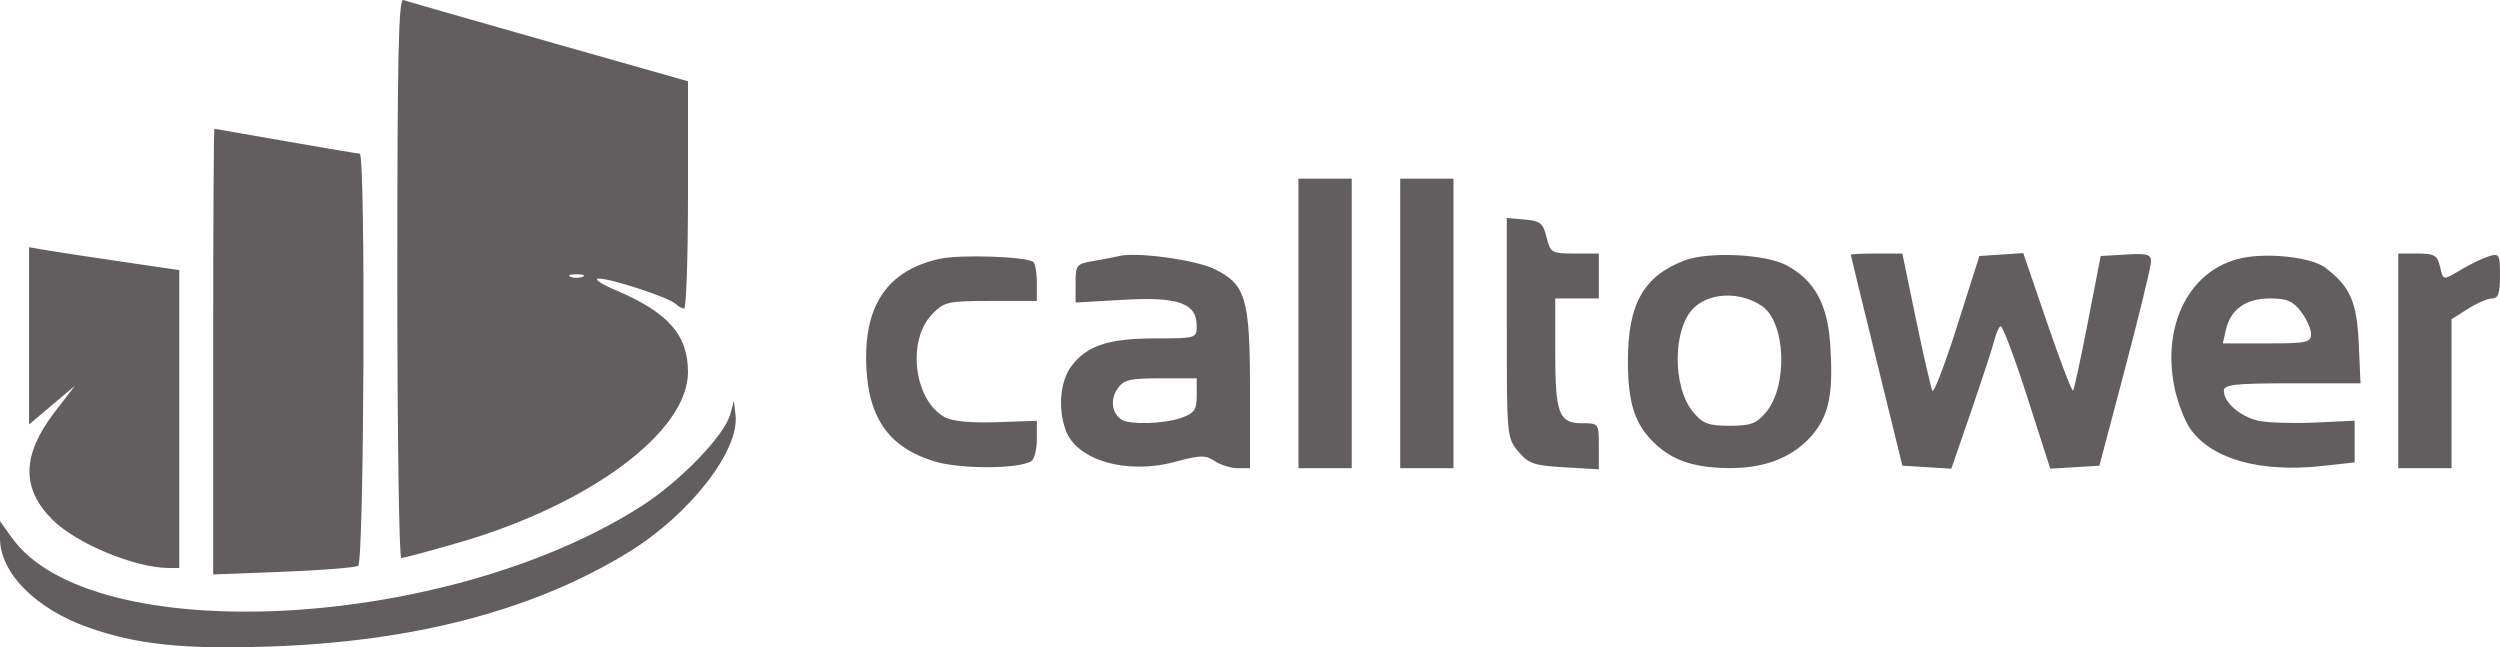 <svg width="112" height="29" viewBox="0 0 112 29" fill="none" xmlns="http://www.w3.org/2000/svg">
<path fill-rule="evenodd" clip-rule="evenodd" d="M17.799 12.453C17.799 19.354 17.879 25 17.978 25C18.076 25 19.224 24.692 20.528 24.316C26.42 22.614 30.822 19.346 30.822 16.671C30.822 15.003 29.936 13.998 27.589 13.003C26.92 12.72 26.576 12.485 26.825 12.482C27.379 12.476 29.983 13.332 30.268 13.614C30.381 13.727 30.553 13.819 30.648 13.819C30.744 13.819 30.822 11.529 30.822 8.73V3.641L24.581 1.87C21.149 0.896 18.219 0.055 18.07 0.002C17.855 -0.075 17.799 2.512 17.799 12.453ZM9.55 15.752V25.737L12.681 25.616C14.403 25.55 15.917 25.428 16.045 25.347C16.316 25.174 16.386 6.887 16.116 6.883C16.027 6.882 14.537 6.632 12.806 6.327C11.075 6.022 9.635 5.771 9.605 5.77C9.575 5.768 9.55 10.261 9.55 15.752ZM58.17 14.489V20.975H59.364H60.558V14.489V8.004H59.364H58.17V14.489ZM62.729 14.489V20.975H63.922H65.116V14.489V8.004H63.922H62.729V14.489ZM67.504 14.687C67.504 19.547 67.51 19.616 68.02 20.227C68.476 20.773 68.718 20.856 70.082 20.935L71.628 21.026V19.994C71.628 18.966 71.625 18.962 70.876 18.962C69.835 18.962 69.674 18.531 69.674 15.734V13.371H70.651H71.628V12.365V11.358H70.549C69.513 11.358 69.462 11.329 69.288 10.632C69.13 9.996 69.006 9.896 68.305 9.835L67.504 9.766V14.687ZM1.302 15.046V19.016L2.326 18.152L3.35 17.288L2.443 18.47C0.98 20.377 0.949 21.877 2.343 23.277C3.402 24.34 6.032 25.437 7.543 25.445L8.031 25.448V18.774V12.101L5.481 11.727C4.078 11.521 2.564 11.291 2.116 11.215L1.302 11.076V15.046ZM42.127 11.589C39.875 12.072 38.786 13.534 38.802 16.053C38.817 18.629 39.751 20.032 41.875 20.674C43.037 21.025 45.643 21.015 46.203 20.658C46.339 20.572 46.45 20.13 46.45 19.676V18.85L44.659 18.914C43.498 18.956 42.677 18.876 42.326 18.688C40.948 17.949 40.616 15.255 41.758 14.078C42.302 13.518 42.455 13.483 44.393 13.483H46.45V12.658C46.45 12.204 46.374 11.784 46.282 11.726C45.915 11.492 43.026 11.397 42.127 11.589ZM50.139 11.47C49.961 11.515 49.448 11.614 49 11.689C48.223 11.82 48.186 11.865 48.186 12.689V13.553L50.347 13.43C52.802 13.29 53.612 13.582 53.612 14.606C53.612 15.152 53.587 15.16 51.761 15.16C49.669 15.16 48.705 15.477 48.005 16.393C47.496 17.06 47.385 18.303 47.746 19.283C48.242 20.626 50.49 21.274 52.636 20.692C53.768 20.385 54.001 20.381 54.419 20.657C54.683 20.832 55.147 20.975 55.45 20.975H56V17.486C56 13.37 55.817 12.746 54.406 12.053C53.568 11.641 50.901 11.276 50.139 11.47ZM75.46 11.671C73.63 12.373 72.93 13.617 72.93 16.167C72.93 18.078 73.243 19.031 74.152 19.882C74.982 20.661 75.974 20.976 77.575 20.97C79.157 20.964 80.415 20.436 81.233 19.435C81.948 18.559 82.131 17.616 81.999 15.488C81.883 13.63 81.299 12.561 80.028 11.881C79.088 11.379 76.529 11.261 75.46 11.671ZM82.916 11.414C82.917 11.445 83.437 13.584 84.073 16.167L85.227 20.863L86.324 20.93L87.42 20.996L88.313 18.405C88.804 16.98 89.266 15.566 89.34 15.262C89.414 14.957 89.542 14.666 89.623 14.614C89.706 14.562 90.24 15.977 90.812 17.758L91.852 20.997L92.953 20.93L94.054 20.863L95.205 16.502C95.838 14.104 96.359 11.96 96.364 11.738C96.371 11.392 96.213 11.345 95.241 11.403L94.11 11.47L93.535 14.439C93.219 16.072 92.921 17.449 92.872 17.499C92.823 17.55 92.301 16.184 91.712 14.464L90.641 11.338L89.659 11.404L88.676 11.47L87.683 14.595C87.137 16.314 86.637 17.622 86.572 17.503C86.507 17.383 86.177 15.951 85.839 14.322L85.225 11.358H84.07C83.435 11.358 82.915 11.383 82.916 11.414ZM100.428 11.563C98.121 12.056 96.839 14.517 97.414 17.348C97.546 17.997 97.862 18.829 98.117 19.198C99.063 20.567 101.249 21.184 104.057 20.874L105.488 20.716V19.781V18.847L103.747 18.929C102.789 18.973 101.66 18.943 101.239 18.862C100.408 18.701 99.628 18.046 99.628 17.509C99.628 17.226 100.113 17.173 102.69 17.173H105.751L105.673 15.399C105.59 13.522 105.289 12.837 104.173 11.992C103.559 11.527 101.63 11.306 100.428 11.563ZM107.442 16.167V20.975H108.636H109.829V17.639V14.302L110.56 13.837C110.962 13.581 111.451 13.371 111.646 13.371C111.922 13.371 112 13.145 112 12.35C112 11.395 111.968 11.338 111.512 11.478C111.243 11.561 110.7 11.819 110.305 12.052C109.414 12.579 109.469 12.586 109.306 11.918C109.19 11.438 109.047 11.358 108.306 11.358H107.442V16.167ZM26.101 12.401C25.952 12.463 25.707 12.463 25.558 12.401C25.409 12.339 25.531 12.288 25.829 12.288C26.128 12.288 26.25 12.339 26.101 12.401ZM78.933 13.709C79.999 14.429 80.112 17.277 79.121 18.463C78.688 18.982 78.442 19.074 77.488 19.074C76.534 19.074 76.289 18.982 75.856 18.463C74.902 17.321 74.935 14.66 75.913 13.766C76.653 13.09 77.979 13.065 78.933 13.709ZM103.085 13.96C103.332 14.284 103.535 14.737 103.535 14.967C103.535 15.344 103.343 15.384 101.558 15.384H99.581L99.722 14.769C99.932 13.855 100.616 13.371 101.698 13.371C102.452 13.371 102.723 13.486 103.085 13.96ZM53.612 17.71C53.612 18.363 53.515 18.506 52.929 18.717C52.154 18.995 50.583 19.038 50.232 18.791C49.808 18.492 49.734 17.902 50.06 17.422C50.338 17.013 50.598 16.949 51.997 16.949H53.612V17.71ZM32.718 18.552C32.464 19.502 30.492 21.547 28.754 22.663C20.001 28.284 4.109 29.087 0.531 24.09L0 23.348V24.122C0 25.661 1.597 27.274 3.942 28.105C6.115 28.876 8.212 29.096 12.102 28.964C18.574 28.744 23.931 27.334 28.158 24.739C30.901 23.055 33.136 20.188 32.952 18.59L32.879 17.956L32.718 18.552Z" fill="#625E60"/>
</svg>
